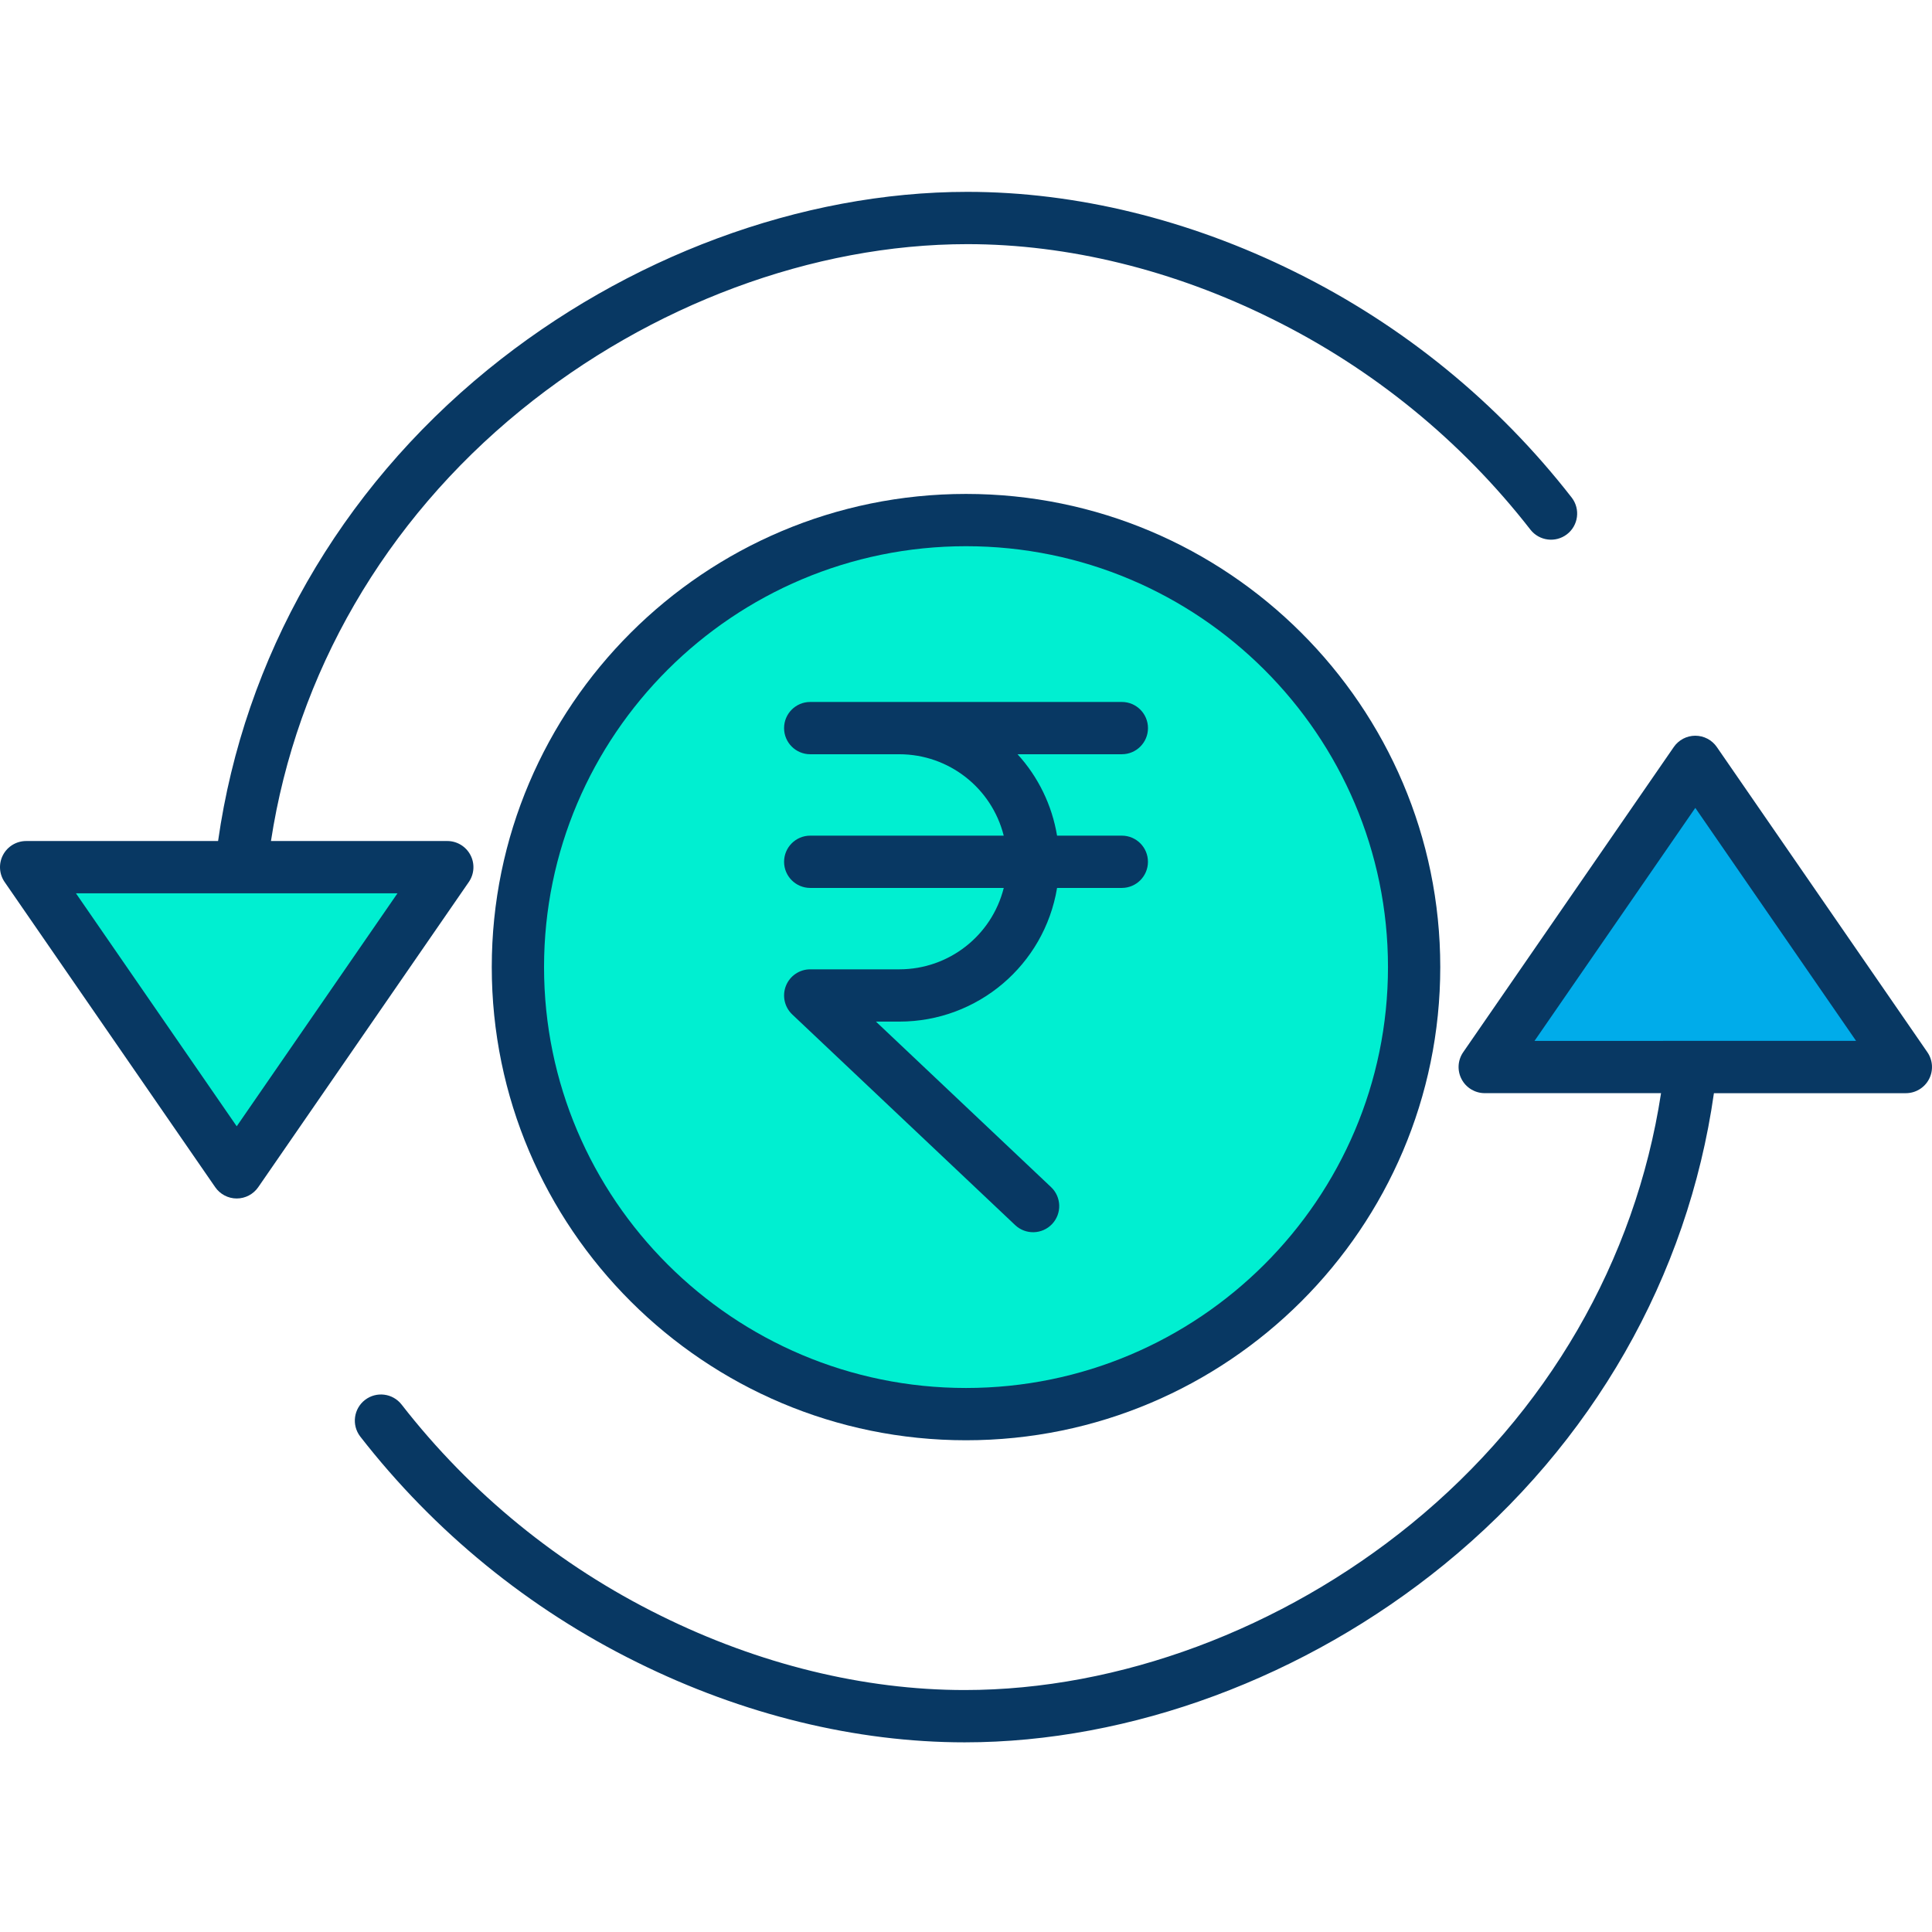 <svg height="517pt" viewBox="0 -51 517.375 517" width="517pt" xmlns="http://www.w3.org/2000/svg"><path d="m453.988 152.832 56.391 81.719h-112.777zm0 0" fill="#00acea"/><path d="m378.691 207.793c0-66.113-53.727-119.711-120-119.711-66.277 0-120 53.598-120 119.711s53.723 119.711 120 119.711c66.273 0 120-53.598 120-119.711zm0 0" fill="#00efd1"/><path d="m119.781 181.031-56.391 81.723-56.391-81.723zm0 0" fill="#00efd1"/><g fill="#083863"><path d="m459.75 148.855c-1.305-1.891-3.461-3.023-5.762-3.023s-4.453 1.133-5.758 3.023l-56.391 81.723c-1.48 2.141-1.648 4.922-.438 7.227 1.207 2.305 3.598 3.746 6.199 3.746h47.215c-6.879 44.891-30.469 85.668-66.887 115.348-34.695 28.277-78.293 44.492-119.609 44.492-26.949 0-55.125-6.898-81.48-19.965-27.074-13.352-50.77-32.668-69.305-56.496-2.371-3.027-6.738-3.574-9.785-1.23-3.043 2.348-3.629 6.711-1.305 9.773 19.836 25.516 45.195 46.199 74.176 60.5 28.281 14.016 58.602 21.426 87.703 21.426 44.484 0 91.297-17.363 128.449-47.641 39.703-32.355 65.223-77.035 72.203-126.199h51.398c2.602 0 4.988-1.445 6.199-3.75 1.207-2.301 1.039-5.086-.438-7.227zm-48.816 78.699 43.055-62.398 43.055 62.395zm0 0"/><path d="m125.977 177.781c-1.207-2.305-3.598-3.75-6.199-3.75h-47.215c6.883-44.887 30.469-85.664 66.891-115.348 34.695-28.273 78.289-44.492 119.605-44.492 26.949 0 55.125 6.902 81.48 19.969 27.074 13.352 50.766 32.668 69.301 56.496 2.371 3.023 6.738 3.574 9.785 1.227 3.043-2.344 3.629-6.707 1.305-9.773-19.836-25.512-45.195-46.199-74.18-60.5-28.277-14.016-58.598-21.422-87.699-21.422-44.484 0-91.301 17.363-128.449 47.641-39.695 32.363-65.211 77.039-72.199 126.203h-51.402c-2.602 0-4.988 1.445-6.199 3.746-1.207 2.305-1.039 5.09.438 7.23l56.391 81.719c1.309 1.895 3.461 3.027 5.762 3.027s4.453-1.133 5.762-3.027l56.387-81.719c1.48-2.141 1.648-4.926.438-7.227zm-62.586 72.645-43.055-62.395h86.109zm0 0"/><path d="m131.691 207.793c0 69.867 56.969 126.711 127 126.711 70.027 0 127-56.844 127-126.711 0-69.867-56.973-126.711-127-126.711-70.031 0-127 56.844-127 126.711zm240 0c0 62.148-50.691 112.711-113 112.711-62.312 0-113-50.562-113-112.711 0-62.148 50.688-112.711 113-112.711 62.309 0 113 50.562 113 112.711zm0 0"/><path d="m216.969 136.793c-3.863 0-7 3.133-7 7 0 3.867 3.137 7 7 7h23.883c13.203.016 24.711 8.996 27.938 21.801h-51.82c-3.863 0-7 3.133-7 7 0 3.863 3.137 7 7 7h51.828c-3.219 12.809-14.738 21.793-27.945 21.797h-23.883c-2.867 0-5.445 1.75-6.504 4.414-1.059 2.664-.387 5.707 1.695 7.676l59.684 56.398c2.809 2.656 7.238 2.531 9.895-.277 2.656-2.809 2.531-7.242-.281-9.895l-46.887-44.316h6.281c20.938.004 38.801-15.145 42.223-35.797h17.336c3.867 0 7-3.137 7-7 0-3.867-3.133-7-7-7h-17.34c-1.348-8.137-5.023-15.711-10.582-21.801h27.93c3.863 0 7-3.133 7-7 0-3.867-3.137-7-7-7zm0 0"/></g></svg>